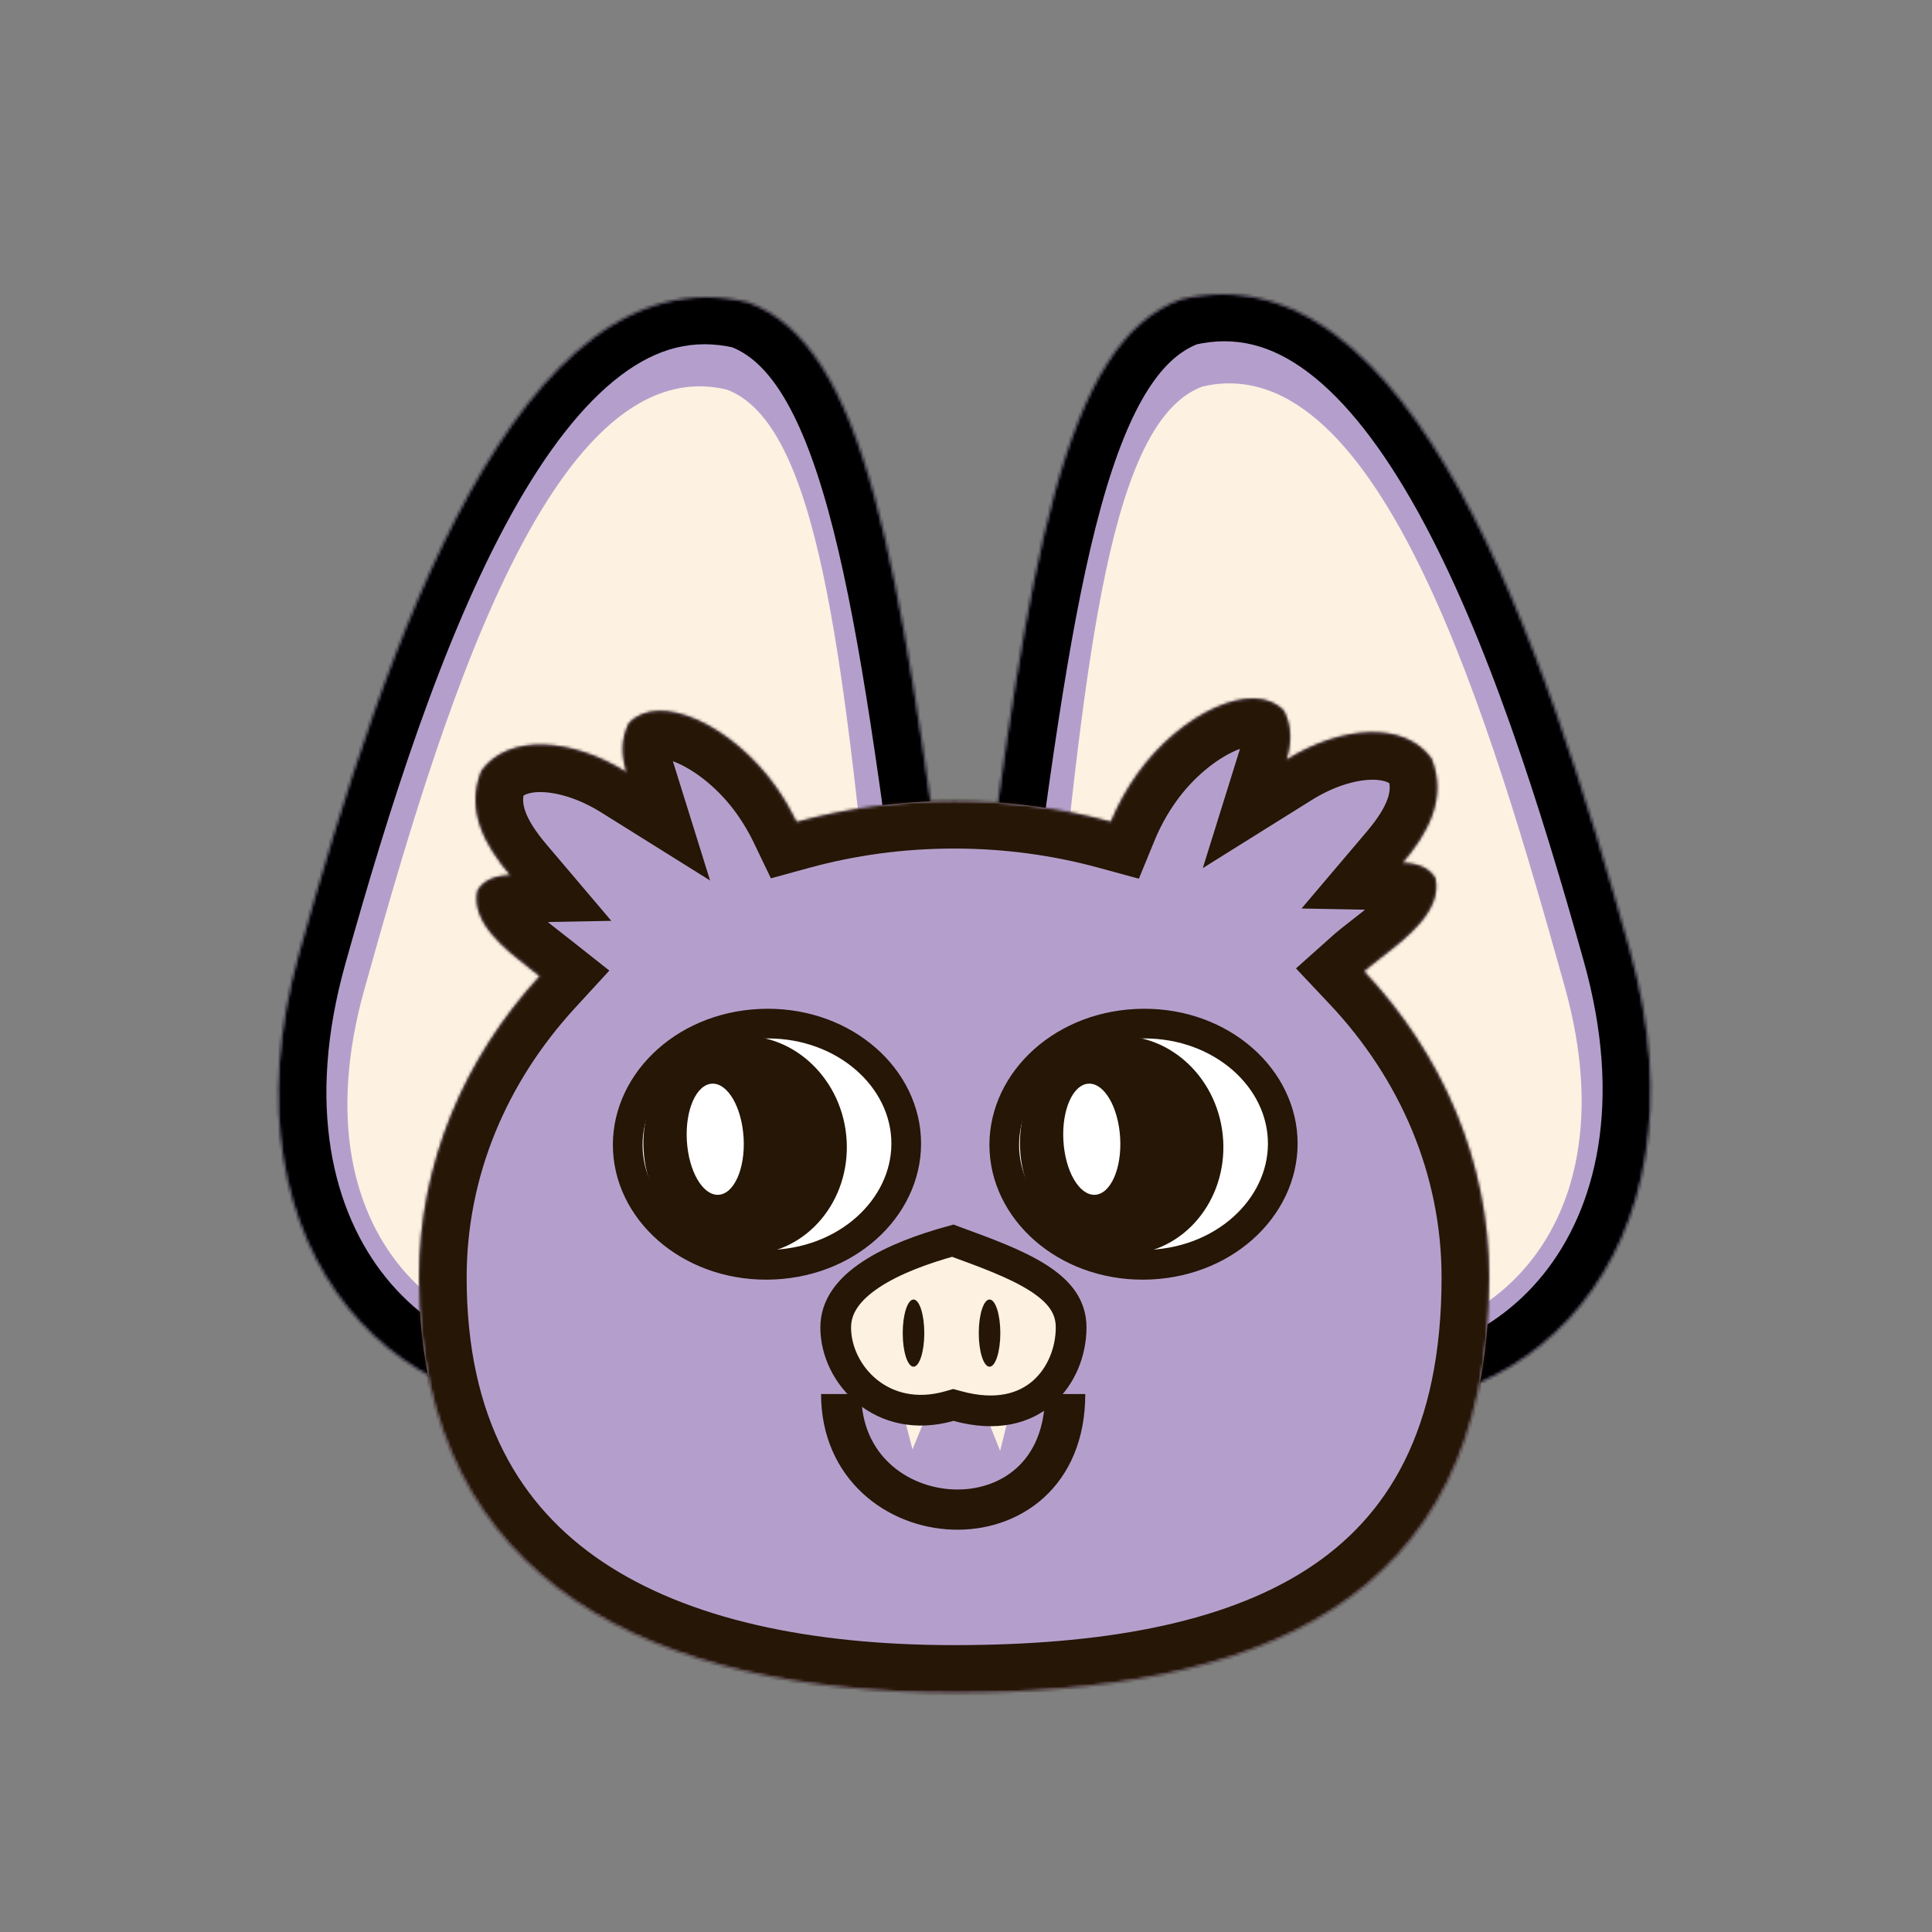 <svg width="650" height="650" viewBox="0 0 650 650" fill="none" xmlns="http://www.w3.org/2000/svg">
<rect x="0" y="0" width="650" height="650" fill="#808080" stroke="none"/>
<mask id="path-1-inside-1_37_9" fill="white">
<path d="M319.252 315.675C334.796 435.892 287.542 456.902 207.196 472.25C137.85 485.498 71.762 423.573 100.575 320.757C129.388 217.941 174.334 83.6 251.53 101.626C291.308 115.822 303.027 190.198 319.252 315.675Z"/>
</mask>
<path d="M319.252 315.675C334.796 435.892 287.542 456.902 207.196 472.25C137.85 485.498 71.762 423.573 100.575 320.757C129.388 217.941 174.334 83.6 251.53 101.626C291.308 115.822 303.027 190.198 319.252 315.675Z" fill="#B49FCC"/>
<path d="M319.252 315.675L303.21 318.254L319.252 315.675ZM207.196 472.25L204.691 456.717L207.196 472.25ZM251.53 101.626L257.576 86.728C257.011 86.526 256.434 86.357 255.848 86.22L251.53 101.626ZM303.21 318.254C310.822 377.124 302.204 406.394 287.215 423.102C271.594 440.515 245.336 448.952 204.691 456.717L209.701 487.784C249.402 480.2 286.944 470.458 311.151 443.474C335.988 415.787 343.225 374.444 335.293 313.097L303.21 318.254ZM204.691 456.717C175.967 462.204 147.946 452.212 129.896 429.907C111.927 407.703 102.858 371.849 116.156 324.395L84.994 317.119C69.48 372.481 79.047 418.997 104.256 450.147C129.383 481.198 169.079 495.544 209.701 487.784L204.691 456.717ZM116.156 324.395C130.579 272.927 148.599 215.326 172.053 173.007C183.797 151.817 196.175 135.831 208.96 126.221C221.12 117.08 233.376 113.802 247.213 117.033L255.848 86.22C231.086 80.438 208.776 87.192 189.896 101.383C171.641 115.105 156.508 135.751 143.765 158.744C118.244 204.793 99.384 265.771 84.994 317.119L116.156 324.395ZM245.484 116.525C257.4 120.777 268.683 135.574 278.602 171.584C288.192 206.406 295.06 255.221 303.21 318.254L335.293 313.097C327.219 250.653 320.115 199.541 309.845 162.256C299.903 126.16 285.438 96.671 257.576 86.728L245.484 116.525Z" fill="black" mask="url(#path-1-inside-1_37_9)"/>
<path d="M294.233 325.556C304.448 426.251 273.693 436.528 210.41 450.514C155.791 462.585 98.305 419.518 122.6 332.821C146.896 246.124 184.158 116.973 244.421 131.045C275.392 142.415 283.571 220.455 294.233 325.556Z" fill="#FDF1E1"/>
<mask id="path-4-inside-2_37_9" fill="white">
<path d="M329.749 314.675C314.205 434.892 361.458 455.902 441.804 471.25C511.151 484.498 577.238 422.573 548.425 319.757C519.613 216.941 474.667 82.6 397.47 100.626C357.693 114.822 345.973 189.198 329.749 314.675Z"/>
</mask>
<path d="M329.749 314.675C314.205 434.892 361.458 455.902 441.804 471.25C511.151 484.498 577.238 422.573 548.425 319.757C519.613 216.941 474.667 82.6 397.47 100.626C357.693 114.822 345.973 189.198 329.749 314.675Z" fill="#B49FCC"/>
<path d="M329.749 314.675L345.79 317.254L329.749 314.675ZM441.804 471.25L444.309 455.717L441.804 471.25ZM397.47 100.626L391.425 85.728C391.989 85.526 392.566 85.357 393.153 85.22L397.47 100.626ZM345.79 317.254C338.178 376.124 346.796 405.394 361.786 422.102C377.406 439.515 403.664 447.952 444.309 455.717L439.3 486.784C399.598 479.2 362.057 469.458 337.85 442.474C313.012 414.787 305.775 373.444 313.708 312.097L345.79 317.254ZM444.309 455.717C473.034 461.204 501.054 451.212 519.104 428.907C537.073 406.703 546.143 370.849 532.845 323.395L564.006 316.119C579.521 371.481 569.953 417.997 544.745 449.147C519.618 480.198 479.921 494.544 439.3 486.784L444.309 455.717ZM532.845 323.395C518.421 271.927 500.402 214.326 476.948 172.007C465.204 150.817 452.825 134.831 440.041 125.221C427.881 116.08 415.624 112.802 401.788 116.033L393.153 85.22C417.915 79.438 440.225 86.192 459.104 100.383C477.359 114.105 492.492 134.751 505.236 157.744C530.757 203.793 549.617 264.771 564.006 316.119L532.845 323.395ZM403.516 115.525C391.601 119.777 380.317 134.574 370.399 170.584C360.808 205.406 353.94 254.221 345.79 317.254L313.708 312.097C321.782 249.653 328.886 198.541 339.155 161.256C349.097 125.16 363.562 95.671 391.425 85.728L403.516 115.525Z" fill="black" mask="url(#path-4-inside-2_37_9)"/>
<path d="M354.767 324.556C344.551 425.251 375.306 435.528 438.59 449.514C493.209 461.585 550.695 418.518 526.399 331.821C502.104 245.124 464.841 115.973 404.579 130.045C373.607 141.415 365.429 219.455 354.767 324.556Z" fill="#FDF1E1"/>
<mask id="path-7-inside-3_37_9" fill="white">
<path fill-rule="evenodd" clip-rule="evenodd" d="M431.973 239.108C434.697 244.445 434.531 250.056 432.797 255.616C451.109 244.17 472.382 242.511 481.602 255.149C486.989 268.52 480.408 280.278 471.912 290.29C476.981 290.386 480.999 292.036 482.943 295.506C485.184 306.262 473.641 315.21 464.634 322.192L464.632 322.194C463.344 323.192 462.109 324.149 460.973 325.067C460.276 325.629 459.597 326.208 458.935 326.799C485.189 354.659 501 390.589 501 429.808C501 541.374 420.411 569.486 321 569.486C221.589 569.486 141 533.907 141 429.808C141 391.34 156.211 356.036 181.568 328.408C180.725 327.742 179.839 327.055 178.927 326.348L178.927 326.348L178.927 326.348C169.92 319.366 158.377 310.418 160.618 299.662C162.562 296.192 166.581 294.542 171.649 294.446C163.153 284.435 156.573 272.676 161.959 259.305C171.179 246.668 192.453 248.326 210.765 259.772C209.031 254.212 208.865 248.601 211.588 243.264C221.773 232.483 246.407 244.068 261.021 264.678C263.738 268.508 266.073 272.506 268.01 276.546C284.763 271.956 302.558 269.486 321 269.486C339.348 269.486 357.055 271.931 373.732 276.475C375.96 271.058 378.91 265.641 382.54 260.522C397.155 239.912 421.789 228.327 431.973 239.108Z"/>
</mask>
<path fill-rule="evenodd" clip-rule="evenodd" d="M431.973 239.108C434.697 244.445 434.531 250.056 432.797 255.616C451.109 244.17 472.382 242.511 481.602 255.149C486.989 268.52 480.408 280.278 471.912 290.29C476.981 290.386 480.999 292.036 482.943 295.506C485.184 306.262 473.641 315.21 464.634 322.192L464.632 322.194C463.344 323.192 462.109 324.149 460.973 325.067C460.276 325.629 459.597 326.208 458.935 326.799C485.189 354.659 501 390.589 501 429.808C501 541.374 420.411 569.486 321 569.486C221.589 569.486 141 533.907 141 429.808C141 391.34 156.211 356.036 181.568 328.408C180.725 327.742 179.839 327.055 178.927 326.348L178.927 326.348L178.927 326.348C169.92 319.366 158.377 310.418 160.618 299.662C162.562 296.192 166.581 294.542 171.649 294.446C163.153 284.435 156.573 272.676 161.959 259.305C171.179 246.668 192.453 248.326 210.765 259.772C209.031 254.212 208.865 248.601 211.588 243.264C221.773 232.483 246.407 244.068 261.021 264.678C263.738 268.508 266.073 272.506 268.01 276.546C284.763 271.956 302.558 269.486 321 269.486C339.348 269.486 357.055 271.931 373.732 276.475C375.96 271.058 378.91 265.641 382.54 260.522C397.155 239.912 421.789 228.327 431.973 239.108Z" fill="#B49FCC"/>
<path d="M432.797 255.616L417.523 250.852L404.667 292.067L441.277 269.184L432.797 255.616ZM431.973 239.108L446.225 231.836L445.181 229.79L443.604 228.12L431.973 239.108ZM481.602 255.149L496.443 249.17L495.7 247.325L494.528 245.719L481.602 255.149ZM471.912 290.29L459.713 279.937L437.891 305.652L471.611 306.287L471.912 290.29ZM482.943 295.506L498.607 292.243L498.105 289.833L496.902 287.686L482.943 295.506ZM464.634 322.192L454.832 309.546L454.78 309.587L454.728 309.627L464.634 322.192ZM464.632 322.194L474.434 334.839L474.486 334.799L474.538 334.758L464.632 322.194ZM460.973 325.067L471.023 337.516L471.023 337.516L460.973 325.067ZM458.935 326.799L448.278 314.865L436.019 325.811L447.291 337.772L458.935 326.799ZM181.568 328.408L193.356 339.227L205.002 326.538L191.491 315.857L181.568 328.408ZM178.927 326.348L168.932 338.842L169.028 338.919L169.125 338.994L178.927 326.348ZM178.927 326.348L167.613 337.662L168.24 338.288L168.932 338.842L178.927 326.348ZM178.927 326.348L190.241 315.034L189.527 314.321L188.729 313.702L178.927 326.348ZM160.618 299.662L146.659 291.842L145.456 293.989L144.954 296.399L160.618 299.662ZM171.649 294.446L171.951 310.443L205.672 309.808L183.849 284.093L171.649 294.446ZM161.959 259.305L149.034 249.875L147.861 251.481L147.118 253.326L161.959 259.305ZM210.765 259.772L202.284 273.34L238.894 296.223L226.039 255.008L210.765 259.772ZM211.588 243.264L199.958 232.276L198.38 233.946L197.336 235.992L211.588 243.264ZM261.021 264.678L247.97 273.933L261.021 264.678ZM268.01 276.546L253.583 283.464L259.358 295.506L272.238 291.977L268.01 276.546ZM373.732 276.475L369.526 291.912L383.157 295.627L388.53 282.561L373.732 276.475ZM382.54 260.522L395.592 269.777V269.777L382.54 260.522ZM448.071 260.38C450.648 252.12 451.386 241.95 446.225 231.836L417.721 246.38C417.947 246.822 418.048 247.219 418.064 247.754C418.082 248.37 417.986 249.368 417.523 250.852L448.071 260.38ZM494.528 245.719C485.856 233.832 472.319 229.989 460.124 230.359C447.973 230.727 435.353 235.15 424.316 242.048L441.277 269.184C448.553 264.636 455.726 262.507 461.094 262.344C466.419 262.182 468.129 263.828 468.677 264.579L494.528 245.719ZM484.111 300.643C493.267 289.855 505.427 271.47 496.443 249.17L466.761 261.128C467.829 263.776 467.784 266.036 466.847 268.735C465.755 271.884 463.427 275.561 459.713 279.937L484.111 300.643ZM496.902 287.686C490.974 277.104 479.962 274.439 472.214 274.293L471.611 306.287C472.592 306.306 472.577 306.471 471.958 306.189C471.615 306.032 471.093 305.738 470.52 305.232C469.934 304.714 469.399 304.067 468.984 303.326L496.902 287.686ZM474.437 334.837C478.636 331.583 485.233 326.553 490.272 320.539C495.334 314.496 501.187 304.629 498.607 292.243L467.279 298.769C466.94 297.139 468.142 297.124 465.742 299.989C463.317 302.884 459.64 305.819 454.832 309.546L474.437 334.837ZM474.538 334.758L474.541 334.756L454.728 309.627L454.725 309.629L474.538 334.758ZM471.023 337.516C472.013 336.717 473.118 335.859 474.434 334.839L454.83 309.548C453.57 310.524 452.204 311.582 450.922 312.617L471.023 337.516ZM469.592 338.734C470.073 338.304 470.55 337.898 471.023 337.516L450.922 312.617C450.002 313.36 449.121 314.113 448.278 314.865L469.592 338.734ZM517 429.808C517 386.132 499.361 346.368 470.58 315.826L447.291 337.772C471.018 362.951 485 395.046 485 429.808H517ZM321 585.486C371.604 585.486 420.421 578.452 456.941 554.937C494.839 530.535 517 490.074 517 429.808H485C485 481.108 466.866 510.486 439.617 528.032C410.99 546.464 369.807 553.486 321 553.486V585.486ZM125 429.808C125 486.683 147.398 526.812 184.792 551.961C221.144 576.409 269.841 585.486 321 585.486V553.486C272.748 553.486 231.444 544.773 202.65 525.407C174.896 506.742 157 477.032 157 429.808H125ZM169.78 317.589C141.969 347.892 125 386.972 125 429.808H157C157 395.708 170.453 364.181 193.356 339.227L169.78 317.589ZM169.125 338.994C170.049 339.71 170.873 340.349 171.646 340.96L191.491 315.857C190.577 315.134 189.629 314.4 188.729 313.702L169.125 338.994ZM168.932 338.842L168.932 338.842L188.922 313.854L188.922 313.854L168.932 338.842ZM167.613 337.662L167.613 337.662L190.241 315.034L190.241 315.034L167.613 337.662ZM144.954 296.399C142.374 308.785 148.227 318.652 153.29 324.695C158.328 330.709 164.926 335.739 169.124 338.993L188.729 313.702C183.921 309.975 180.244 307.04 177.819 304.146C175.419 301.281 176.621 301.295 176.282 302.925L144.954 296.399ZM171.348 278.449C163.6 278.595 152.588 281.259 146.659 291.842L174.577 307.482C174.162 308.223 173.627 308.871 173.041 309.388C172.468 309.895 171.946 310.188 171.603 310.345C170.984 310.627 170.969 310.462 171.951 310.443L171.348 278.449ZM147.118 253.326C138.135 275.627 150.295 294.011 159.45 304.799L183.849 284.093C180.135 279.717 177.807 276.04 176.714 272.891C175.778 270.192 175.733 267.933 176.8 265.284L147.118 253.326ZM219.245 246.205C208.209 239.306 195.589 234.883 183.438 234.515C171.243 234.145 157.706 237.988 149.034 249.875L174.885 268.735C175.433 267.984 177.142 266.339 182.467 266.5C187.836 266.663 195.009 268.792 202.284 273.34L219.245 246.205ZM197.336 235.992C192.176 246.106 192.914 256.276 195.491 264.536L226.039 255.008C225.576 253.524 225.479 252.526 225.498 251.91C225.514 251.375 225.615 250.978 225.84 250.536L197.336 235.992ZM274.073 255.423C265.292 243.039 253.314 233.001 241.155 227.584C230.224 222.714 212.389 219.117 199.958 232.276L223.219 254.252C220.972 256.63 220.547 253.435 228.132 256.815C234.49 259.647 242.137 265.707 247.97 273.933L274.073 255.423ZM282.437 269.628C280.115 264.784 277.321 260.003 274.073 255.423L247.97 273.933C250.155 277.014 252.032 280.228 253.583 283.464L282.437 269.628ZM321 253.486C301.126 253.486 281.91 256.148 263.783 261.114L272.238 291.977C287.616 287.764 303.989 285.486 321 285.486V253.486ZM377.939 261.038C359.893 256.121 340.772 253.486 321 253.486V285.486C337.924 285.486 354.217 287.741 369.526 291.912L377.939 261.038ZM369.489 251.266C365.152 257.382 361.619 263.864 358.935 270.39L388.53 282.561C390.302 278.252 392.668 273.9 395.592 269.777L369.489 251.266ZM443.604 228.12C431.172 214.961 413.338 218.558 402.406 223.428C390.248 228.845 378.27 238.883 369.489 251.266L395.592 269.777C401.425 261.551 409.071 255.491 415.429 252.658C423.015 249.279 422.59 252.474 420.343 250.096L443.604 228.12Z" fill="#251605" mask="url(#path-7-inside-3_37_9)"/>
<path d="M304.833 382.737C306.085 404.529 286.834 424.217 260.368 425.473C233.901 426.729 212.498 408.971 211.246 387.178C209.994 365.386 229.246 345.698 255.712 344.442C282.178 343.186 303.581 360.945 304.833 382.737Z" fill="white" stroke="#251605" stroke-width="9.986"/>
<ellipse cx="34.192" cy="36.835" rx="34.192" ry="36.835" transform="matrix(0.999 -0.047 0.057 0.998 214.428 350.153)" fill="#251605"/>
<ellipse cx="9.559" cy="18.73" rx="9.559" ry="18.73" transform="matrix(0.999 -0.047 0.057 0.998 230.013 365.038)" fill="white"/>
<path d="M431.518 382.737C432.77 404.529 413.519 424.217 387.052 425.473C360.586 426.729 339.183 408.971 337.931 387.178C336.679 365.386 355.93 345.698 382.397 344.442C408.863 343.186 430.266 360.945 431.518 382.737Z" fill="white" stroke="#251605" stroke-width="9.986"/>
<ellipse cx="34.192" cy="36.835" rx="34.192" ry="36.835" transform="matrix(0.999 -0.047 0.057 0.998 341.113 350.153)" fill="#251605"/>
<ellipse cx="9.559" cy="18.73" rx="9.559" ry="18.73" transform="matrix(0.999 -0.047 0.057 0.998 356.698 365.038)" fill="white"/>
<path d="M283 469C283 518.162 358.361 523.488 358.361 469" stroke="#251605" stroke-width="13.528"/>
<path d="M307.001 487.64L304.108 476.502L311.38 476.91L307.001 487.64Z" fill="#FDF1E1"/>
<path d="M336.478 488.136L339.346 476.626L332.074 477.034L336.478 488.136Z" fill="#FDF1E1"/>
<path d="M319.358 473.069L320.741 472.677L322.128 473.056C335.439 476.691 344.791 473.736 350.825 468.503C357.052 463.102 360.368 454.736 360.368 446.618C360.368 439.693 356.592 434.548 349.067 429.793C341.738 425.163 331.852 421.551 320.78 417.505C320.697 417.475 320.614 417.445 320.531 417.414C310.427 420.186 300.519 423.843 293.111 428.718C285.334 433.835 281.166 439.678 281.166 446.618C281.166 462.426 296.754 479.48 319.358 473.069Z" fill="#FDF1E1" stroke="#251605" stroke-width="10.333"/>
<ellipse cx="307.34" cy="448.509" rx="3.627" ry="11.301" fill="#251605"/>
<ellipse cx="332.922" cy="448.509" rx="3.627" ry="11.301" fill="#251605"/>
</svg>
